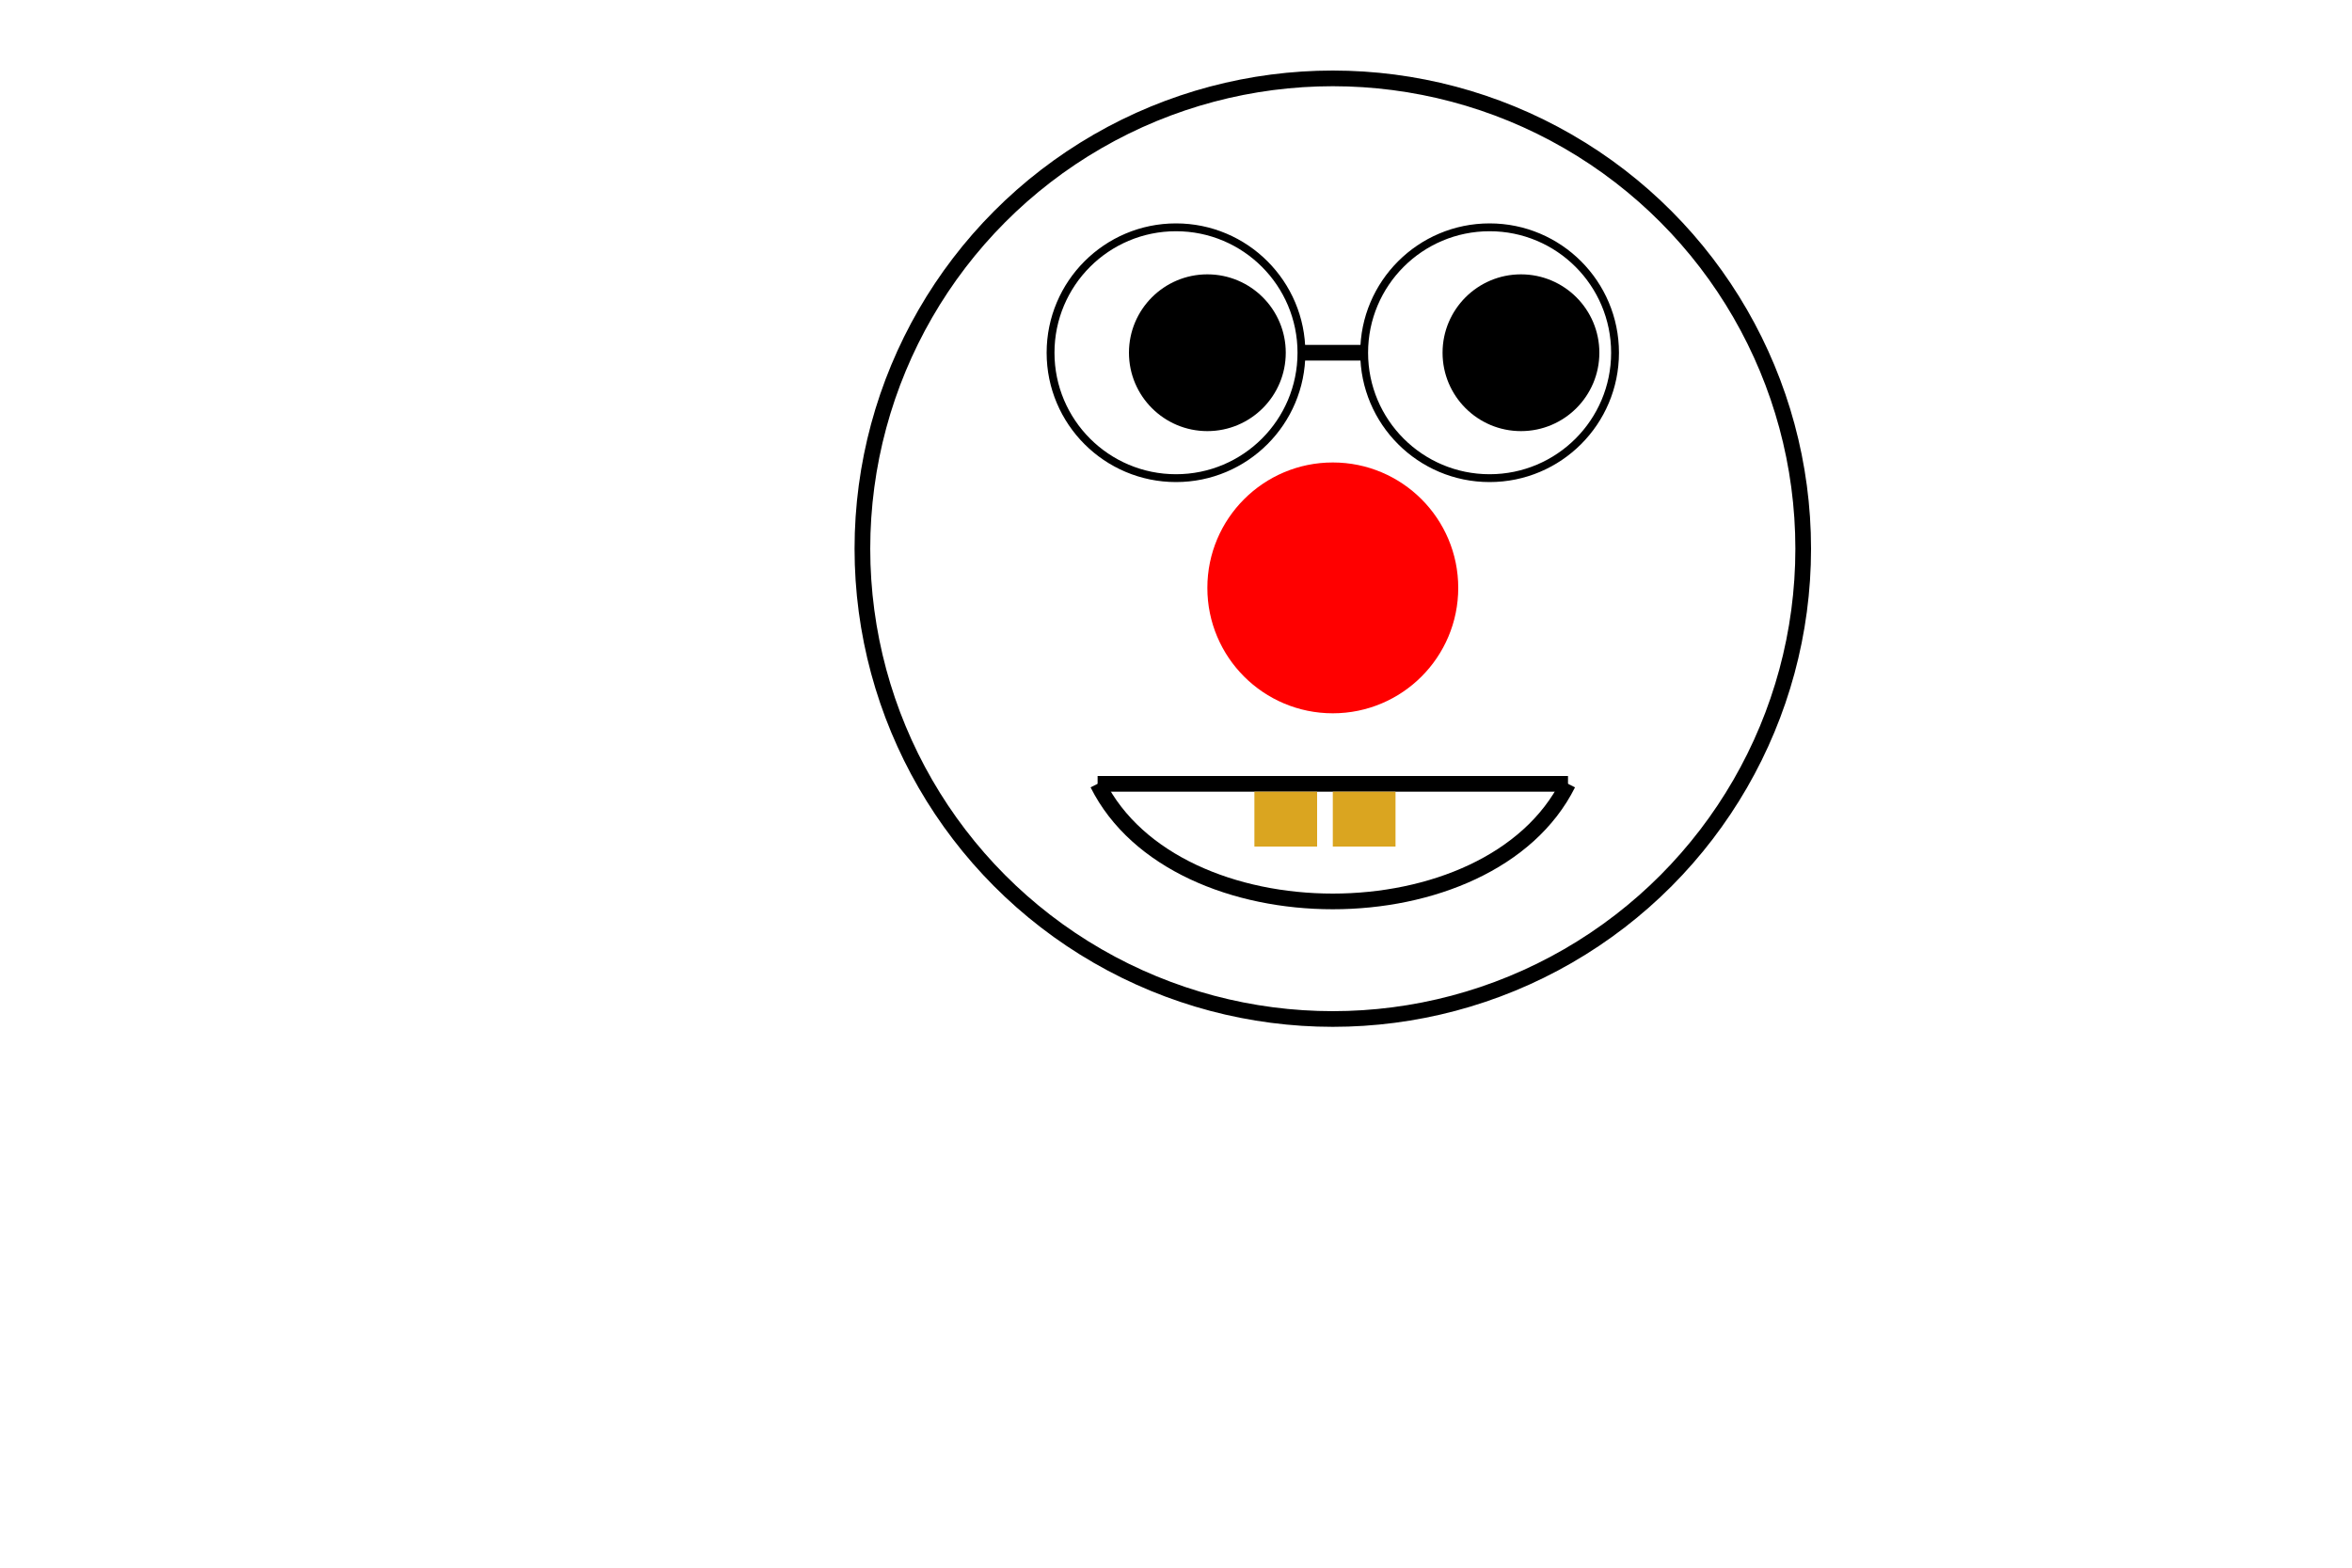 <svg width="300" height="200" xmlns="http://www.w3.org/2000/svg">
  <circle cx="154" cy="45" r="10" fill="black" />
  <circle cx="194" cy="45" r="10" fill="black" />
  <circle cx="170" cy="75" r="16" fill="red" />
  <path d="M 140 100 L 200 100" fill="none" stroke="black" stroke-width="2" />
  <path d="M 140 100 C 150 120 190 120 200 100" fill="none" stroke="black" stroke-width="2" />
  <circle cx="170" cy="70" r="60" stroke="black" fill="none" stroke-width="2"/>
  <circle cx="150" cy="45" r="16" stroke="black" fill="none" stroke-width="1"/>
  <circle cx="190" cy="45" r="16" stroke="black" fill="none" stroke-width="1" />
  <line x1="166" y1="45" x2="174" y2="45" stroke="black" stroke-width="2" />
  <rect x="160" y="101" width="8" height="7" fill="goldenrod" />
    <rect x="170" y="101" width="8" height="7" fill="goldenrod" />
</svg>